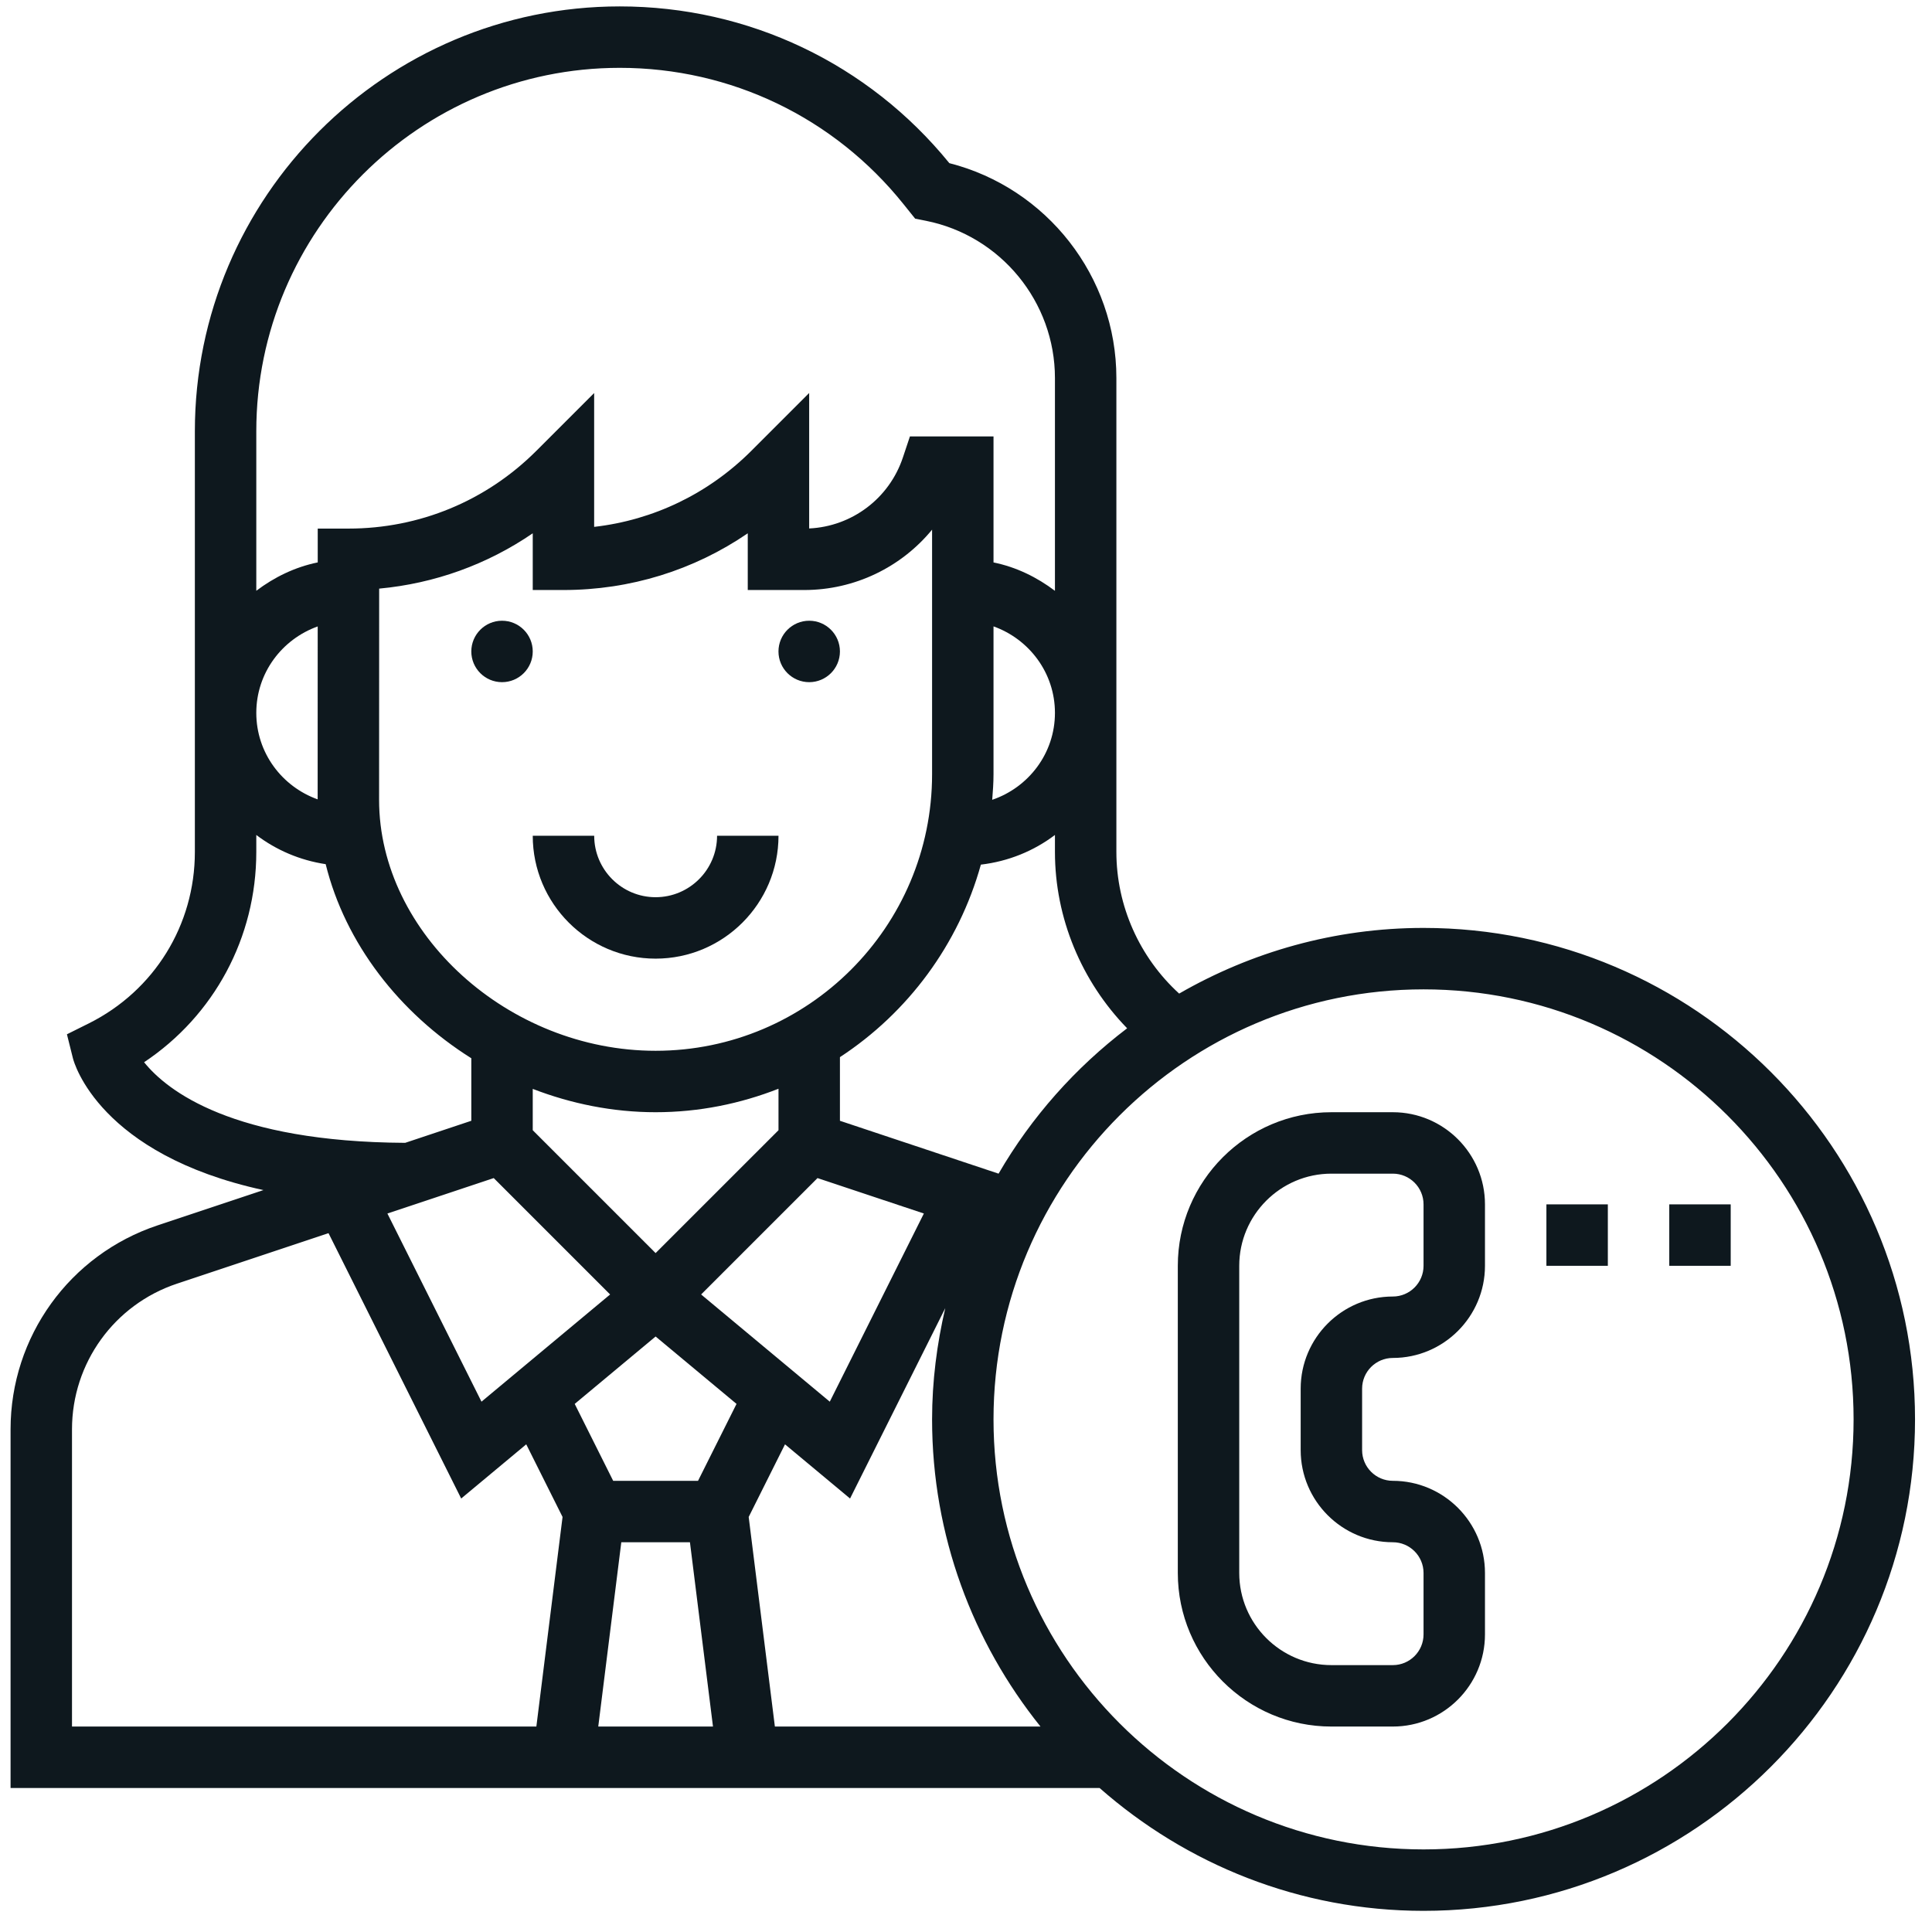 <?xml version="1.0" encoding="UTF-8"?>
<svg width="79" height="79" viewBox="0 0 79 79" fill="none" xmlns="http://www.w3.org/2000/svg">
    <path d="M21.784 26.638C21.784 27.332 21.222 27.894 20.528 27.894C19.835 27.894 19.272 27.332 19.272 26.638C19.272 25.945 19.835 25.382 20.528 25.382C21.222 25.382 21.784 25.945 21.784 26.638Z" fill="#0E181E"/>
    <path d="M34.345 26.638C34.345 27.332 33.782 27.894 33.089 27.894C32.395 27.894 31.832 27.332 31.832 26.638C31.832 25.945 32.395 25.382 33.089 25.382C33.782 25.382 34.345 25.945 34.345 26.638Z" fill="#0E181E"/>
    <path d="M26.808 39.199C29.579 39.199 31.833 36.945 31.833 34.174H29.321C29.321 35.56 28.194 36.687 26.808 36.687C25.423 36.687 24.297 35.56 24.297 34.174H21.784C21.784 36.945 24.038 39.199 26.808 39.199Z" fill="#0E181E"/>
    <path fill-rule="evenodd" clip-rule="evenodd" d="M58.209 37.943C54.571 37.943 51.164 38.93 48.216 40.628C46.598 39.153 45.649 37.046 45.649 34.837V15.459C45.649 11.307 42.803 7.686 38.819 6.671C35.504 2.595 30.602 0.262 25.341 0.262C15.762 0.262 7.968 8.055 7.968 17.635V34.837C7.968 37.823 6.309 40.507 3.639 41.843L2.737 42.292L2.981 43.27C3.029 43.465 4.067 47.201 10.771 48.663L6.443 50.106C2.848 51.304 0.432 54.657 0.432 58.446V73.111H44.962C48.503 76.228 53.132 78.135 58.209 78.135C69.29 78.135 78.306 69.119 78.306 58.039C78.306 46.959 69.29 37.943 58.209 37.943ZM46.089 42.047C43.967 43.66 42.176 45.676 40.832 47.991L34.345 45.829V43.227C37.12 41.412 39.198 38.626 40.108 35.355C41.239 35.221 42.272 34.796 43.137 34.142V34.837C43.137 37.544 44.226 40.132 46.089 42.047ZM24.948 52.931L20.189 48.172L15.841 49.621L19.688 57.315L24.948 52.931ZM23.04 24.126C25.768 24.126 28.372 23.315 30.576 21.807V24.126H32.885C34.954 24.126 36.854 23.19 38.113 21.658V31.662C38.113 37.896 33.042 42.967 26.808 42.967C20.788 42.967 15.504 38.174 15.501 32.71L15.504 24.069C17.773 23.859 19.922 23.082 21.784 21.807V24.126H23.04ZM33.428 48.172L28.669 52.931L33.93 57.315L37.777 49.621L33.428 48.172ZM26.808 45.479C28.582 45.479 30.272 45.131 31.833 44.519V46.215L26.808 51.239L21.784 46.215V44.525C23.359 45.132 25.056 45.479 26.808 45.479ZM30.117 57.406L26.808 54.65L23.5 57.406L25.073 60.551H28.543L30.117 57.406ZM25.405 63.063H28.212L29.154 70.599H24.463L25.405 63.063ZM32.099 59.059L30.614 62.029L31.685 70.599H42.546C39.78 67.155 38.113 62.791 38.113 58.039C38.113 56.473 38.311 54.954 38.652 53.49L34.759 61.275L32.099 59.059ZM40.572 32.704L40.572 32.702C40.599 32.357 40.625 32.013 40.625 31.662V25.613C42.083 26.134 43.137 27.515 43.137 29.15C43.137 30.804 42.058 32.199 40.572 32.704ZM36.949 8.353C34.111 4.807 29.88 2.774 25.341 2.774C17.147 2.774 10.48 9.441 10.48 17.634V24.157C11.214 23.602 12.059 23.188 12.992 22.997V21.614H14.248C17.152 21.614 19.883 20.484 21.935 18.431L24.295 16.071V21.544C26.723 21.267 28.974 20.183 30.727 18.43L33.087 16.07V21.609C34.837 21.526 36.362 20.381 36.92 18.705L37.207 17.846H40.625V22.998C41.558 23.188 42.403 23.604 43.137 24.159V15.459C43.137 12.344 40.92 9.64 37.865 9.029L37.42 8.94L36.949 8.353ZM12.991 25.615L12.989 32.686C11.531 32.165 10.48 30.784 10.48 29.15C10.48 27.515 11.533 26.135 12.991 25.615ZM10.48 34.837C10.48 38.341 8.751 41.53 5.892 43.435C6.834 44.606 9.509 46.692 16.568 46.731L19.272 45.829V43.272C16.325 41.421 14.115 38.566 13.317 35.336C12.261 35.177 11.296 34.76 10.48 34.142V34.837ZM2.944 58.446C2.944 55.739 4.67 53.344 7.238 52.489L13.433 50.424L18.858 61.275L21.518 59.059L23.003 62.029L21.932 70.599H2.944V58.446ZM40.625 58.039C40.625 67.736 48.512 75.623 58.209 75.623C67.906 75.623 75.794 67.736 75.794 58.039C75.794 48.342 67.906 40.455 58.209 40.455C48.512 40.455 40.625 48.342 40.625 58.039Z" fill="#0E181E"/>
    <path fill-rule="evenodd" clip-rule="evenodd" d="M54.441 45.479H56.953C59.03 45.479 60.721 47.17 60.721 49.247V51.759C60.721 53.836 59.03 55.527 56.953 55.527C56.26 55.527 55.697 56.09 55.697 56.783V59.295C55.697 59.988 56.26 60.551 56.953 60.551C59.03 60.551 60.721 62.242 60.721 64.319V66.831C60.721 68.909 59.03 70.599 56.953 70.599H54.441C50.978 70.599 48.161 67.782 48.161 64.319V51.759C48.161 48.296 50.978 45.479 54.441 45.479ZM56.953 53.015C57.646 53.015 58.209 52.452 58.209 51.759V49.247C58.209 48.554 57.646 47.991 56.953 47.991H54.441C52.364 47.991 50.673 49.682 50.673 51.759V64.319C50.673 66.396 52.364 68.087 54.441 68.087H56.953C57.646 68.087 58.209 67.524 58.209 66.831V64.319C58.209 63.626 57.646 63.063 56.953 63.063C54.876 63.063 53.185 61.372 53.185 59.295V56.783C53.185 54.706 54.876 53.015 56.953 53.015Z" fill="#0E181E"/>
    <path d="M63.233 49.247H65.745V51.759H63.233V49.247Z" fill="#0E181E"/>
    <path d="M68.257 49.247H70.769V51.759H68.257V49.247Z" fill="#0E181E"/>
</svg>
